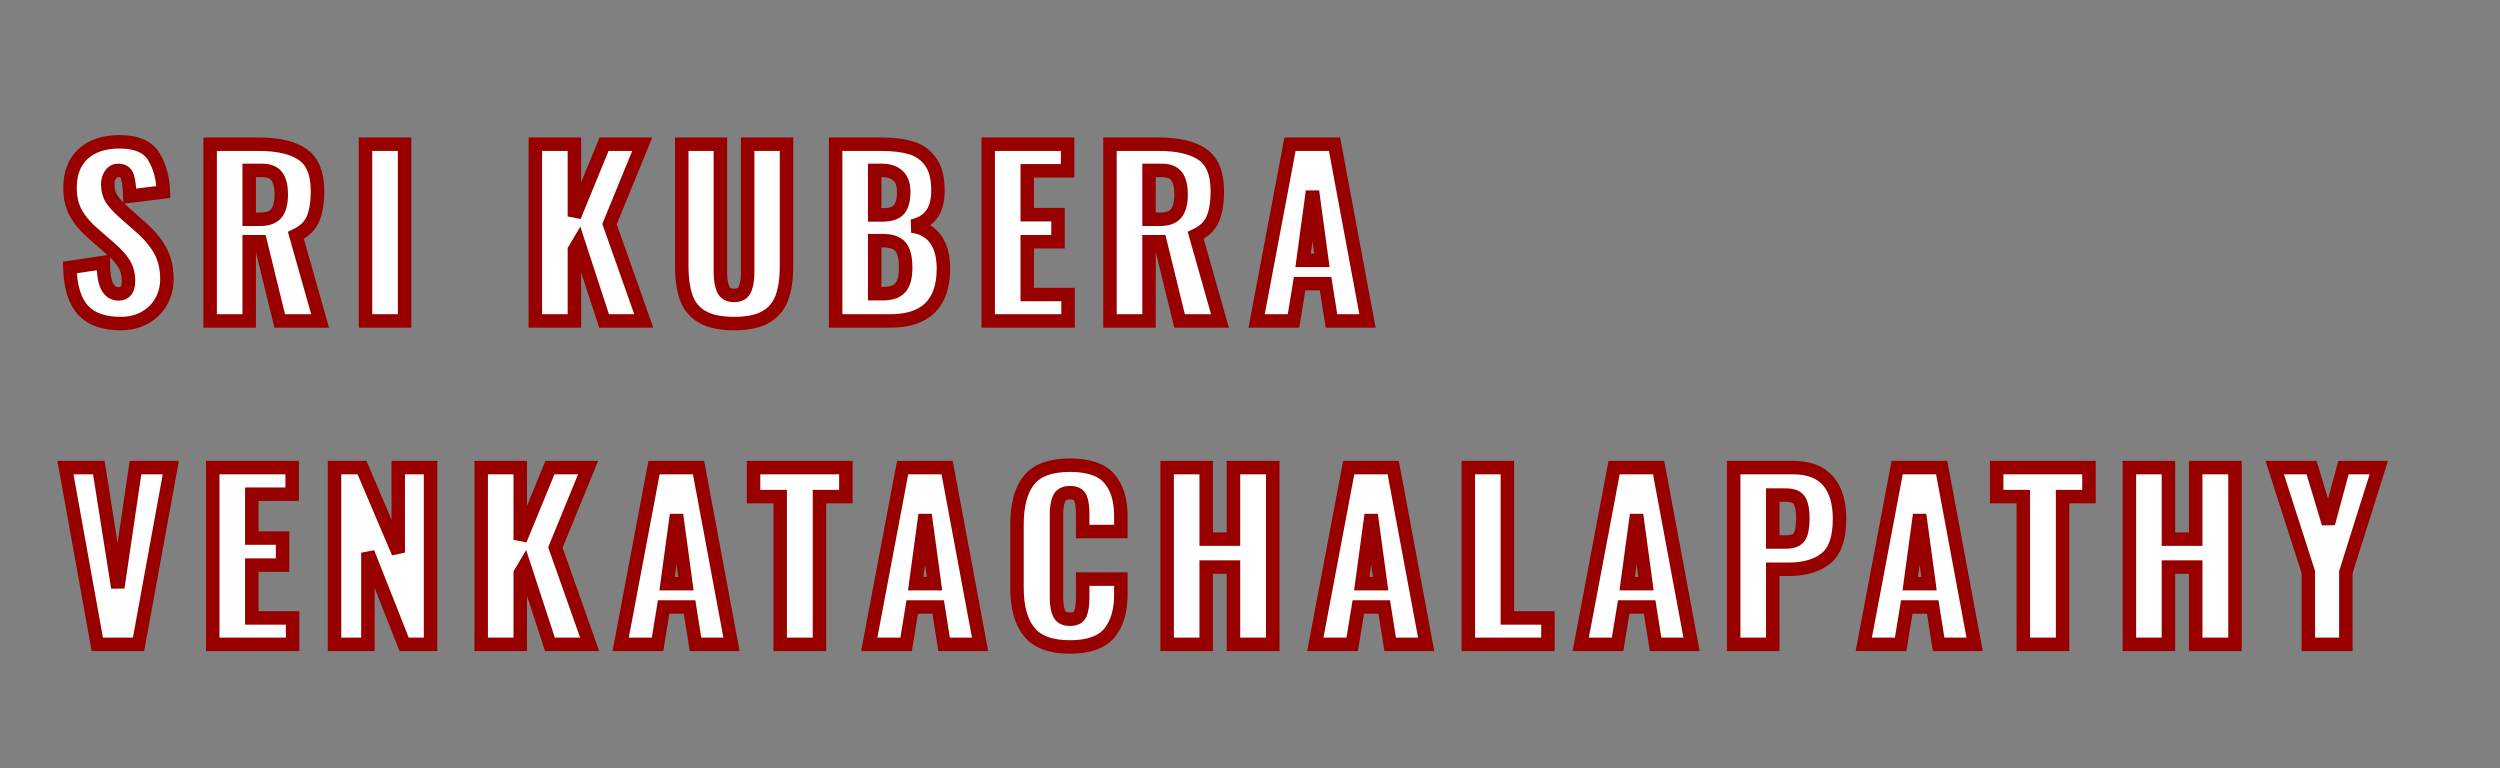 <?xml version="1.0" encoding="UTF-8" standalone="no"?><!-- Generator: Gravit.io --><svg xmlns="http://www.w3.org/2000/svg" xmlns:xlink="http://www.w3.org/1999/xlink" style="isolation:isolate" viewBox="808.5 637.5 185.539 57" width="185.539pt" height="57pt"><rect x="808.5" y="637.5" width="185.539" height="57" fill="#808080" stroke="none"/><path d=" M 815.721 685.32 L 813.356 672.202 L 815.834 672.202 L 817.243 681.109 L 818.555 672.202 L 821.178 672.202 L 818.781 685.32 L 815.721 685.32 L 815.721 685.32 Z  M 824.289 685.32 L 824.289 672.202 L 830.184 672.202 L 830.184 674.178 L 827.188 674.178 L 827.188 677.433 L 829.471 677.433 L 829.471 679.441 L 827.188 679.441 L 827.188 683.36 L 830.216 683.36 L 830.216 685.32 L 824.289 685.32 L 824.289 685.32 Z  M 833.327 685.32 L 833.327 672.202 L 835.368 672.202 L 838.056 678.518 L 838.056 672.202 L 840.453 672.202 L 840.453 685.32 L 838.493 685.32 L 835.805 678.518 L 835.805 685.32 L 833.327 685.32 L 833.327 685.32 Z  M 844.212 685.32 L 844.212 672.202 L 847.111 672.202 L 847.111 677.563 L 849.313 672.202 L 852.147 672.202 L 849.718 678.13 L 852.26 685.32 L 849.313 685.32 L 847.418 679.522 L 847.111 680.04 L 847.111 685.32 L 844.212 685.32 L 844.212 685.32 Z  M 854.562 685.32 L 857.04 672.202 L 860.343 672.202 L 862.789 685.32 L 860.117 685.32 L 859.679 682.551 L 857.752 682.551 L 857.299 685.32 L 854.562 685.32 L 854.562 685.32 Z  M 858.011 680.818 L 859.404 680.818 L 858.708 675.7 L 858.011 680.818 L 858.011 680.818 Z  M 866.402 685.32 L 866.402 674.356 L 864.426 674.356 L 864.426 672.202 L 871.276 672.202 L 871.276 674.356 L 869.317 674.356 L 869.317 685.32 L 866.402 685.32 L 866.402 685.32 Z  M 873.011 685.32 L 875.489 672.202 L 878.792 672.202 L 881.238 685.32 L 878.565 685.32 L 878.128 682.551 L 876.201 682.551 L 875.748 685.32 L 873.011 685.32 L 873.011 685.32 Z  M 876.46 680.818 L 877.853 680.818 L 877.157 675.7 L 876.46 680.818 L 876.46 680.818 Z  M 887.911 685.514 L 887.911 685.514 Q 885.774 685.514 884.875 684.389 L 884.875 684.389 L 884.875 684.389 Q 883.976 683.263 883.976 681.142 L 883.976 681.142 L 883.976 676.413 L 883.976 676.413 Q 883.976 674.243 884.867 673.134 L 884.867 673.134 L 884.867 673.134 Q 885.758 672.024 887.911 672.024 L 887.911 672.024 L 887.911 672.024 Q 889.968 672.024 890.826 673.012 L 890.826 673.012 L 890.826 673.012 Q 891.685 674 891.685 675.814 L 891.685 675.814 L 891.685 676.947 L 888.851 676.947 L 888.851 675.636 L 888.851 675.636 Q 888.851 674.874 888.689 674.47 L 888.689 674.47 L 888.689 674.47 Q 888.527 674.065 887.911 674.065 L 887.911 674.065 L 887.911 674.065 Q 887.296 674.065 887.102 674.494 L 887.102 674.494 L 887.102 674.494 Q 886.907 674.923 886.907 675.684 L 886.907 675.684 L 886.907 681.854 L 886.907 681.854 Q 886.907 682.632 887.11 683.045 L 887.11 683.045 L 887.11 683.045 Q 887.312 683.457 887.911 683.457 L 887.911 683.457 L 887.911 683.457 Q 888.511 683.457 888.681 683.045 L 888.681 683.045 L 888.681 683.045 Q 888.851 682.632 888.851 681.854 L 888.851 681.854 L 888.851 680.478 L 891.685 680.478 L 891.685 681.611 L 891.685 681.611 Q 891.685 683.457 890.826 684.486 L 890.826 684.486 L 890.826 684.486 Q 889.968 685.514 887.911 685.514 L 887.911 685.514 L 887.911 685.514 Z  M 895.12 685.32 L 895.12 672.202 L 898.018 672.202 L 898.018 677.514 L 900.043 677.514 L 900.043 672.202 L 902.958 672.202 L 902.958 685.32 L 900.043 685.32 L 900.043 679.587 L 898.018 679.587 L 898.018 685.32 L 895.12 685.32 L 895.12 685.32 Z  M 906.117 685.32 L 908.595 672.202 L 911.899 672.202 L 914.344 685.32 L 911.672 685.32 L 911.235 682.551 L 909.308 682.551 L 908.854 685.32 L 906.117 685.32 L 906.117 685.32 Z  M 909.567 680.818 L 910.96 680.818 L 910.263 675.7 L 909.567 680.818 L 909.567 680.818 Z  M 917.471 685.32 L 917.471 672.202 L 920.37 672.202 L 920.37 683.36 L 923.382 683.36 L 923.382 685.32 L 917.471 685.32 L 917.471 685.32 Z  M 925.813 685.32 L 928.291 672.202 L 931.595 672.202 L 934.04 685.32 L 931.368 685.32 L 930.931 682.551 L 929.004 682.551 L 928.55 685.32 L 925.813 685.32 L 925.813 685.32 Z  M 929.263 680.818 L 930.655 680.818 L 929.959 675.7 L 929.263 680.818 L 929.263 680.818 Z  M 937.167 685.32 L 937.167 672.202 L 941.572 672.202 L 941.572 672.202 Q 943.305 672.202 944.163 673.182 L 944.163 673.182 L 944.163 673.182 Q 945.022 674.162 945.022 676.008 L 945.022 676.008 L 945.022 676.008 Q 945.022 678.113 944.026 678.931 L 944.026 678.931 L 944.026 678.931 Q 943.03 679.749 941.232 679.749 L 941.232 679.749 L 940.066 679.749 L 940.066 685.32 L 937.167 685.32 L 937.167 685.32 Z  M 940.066 677.725 L 941.038 677.725 L 941.038 677.725 Q 941.799 677.725 942.05 677.32 L 942.05 677.32 L 942.05 677.32 Q 942.301 676.915 942.301 675.96 L 942.301 675.96 L 942.301 675.96 Q 942.301 675.085 942.058 674.664 L 942.058 674.664 L 942.058 674.664 Q 941.815 674.243 941.022 674.243 L 941.022 674.243 L 940.066 674.243 L 940.066 677.725 L 940.066 677.725 Z  M 946.821 685.32 L 949.299 672.202 L 952.602 672.202 L 955.048 685.32 L 952.376 685.32 L 951.938 682.551 L 950.011 682.551 L 949.558 685.32 L 946.821 685.32 L 946.821 685.32 Z  M 950.27 680.818 L 951.663 680.818 L 950.967 675.7 L 950.27 680.818 L 950.27 680.818 Z  M 958.661 685.32 L 958.661 674.356 L 956.685 674.356 L 956.685 672.202 L 963.535 672.202 L 963.535 674.356 L 961.576 674.356 L 961.576 685.32 L 958.661 685.32 L 958.661 685.32 Z  M 966.533 685.32 L 966.533 672.202 L 969.432 672.202 L 969.432 677.514 L 971.456 677.514 L 971.456 672.202 L 974.371 672.202 L 974.371 685.32 L 971.456 685.32 L 971.456 679.587 L 969.432 679.587 L 969.432 685.32 L 966.533 685.32 L 966.533 685.32 Z  M 979.814 685.32 L 979.814 679.96 L 977.32 672.202 L 980.057 672.202 L 981.304 676.348 L 982.422 672.202 L 985.045 672.202 L 982.6 679.96 L 982.6 685.32 L 979.814 685.32 L 979.814 685.32 Z  M 848.23 661.32 L 848.23 648.202 L 851.129 648.202 L 851.129 653.563 L 853.331 648.202 L 856.165 648.202 L 853.736 654.13 L 856.278 661.32 L 853.331 661.32 L 851.436 655.522 L 851.129 656.04 L 851.129 661.32 L 848.23 661.32 L 848.23 661.32 Z  M 862.985 661.514 L 862.985 661.514 Q 861.511 661.514 860.653 661.036 L 860.653 661.036 L 860.653 661.036 Q 859.794 660.559 859.446 659.628 L 859.446 659.628 L 859.446 659.628 Q 859.098 658.696 859.098 657.255 L 859.098 657.255 L 859.098 648.202 L 861.964 648.202 L 861.964 657.692 L 861.964 657.692 Q 861.964 658.486 862.167 658.955 L 862.167 658.955 L 862.167 658.955 Q 862.369 659.425 862.985 659.425 L 862.985 659.425 L 862.985 659.425 Q 863.6 659.425 863.794 658.955 L 863.794 658.955 L 863.794 658.955 Q 863.989 658.486 863.989 657.692 L 863.989 657.692 L 863.989 648.202 L 866.871 648.202 L 866.871 657.255 L 866.871 657.255 Q 866.871 658.696 866.515 659.628 L 866.515 659.628 L 866.515 659.628 Q 866.159 660.559 865.309 661.036 L 865.309 661.036 L 865.309 661.036 Q 864.458 661.514 862.985 661.514 L 862.985 661.514 L 862.985 661.514 Z  M 870.517 661.32 L 870.517 648.202 L 873.934 648.202 L 873.934 648.202 Q 875.213 648.202 876.112 648.47 L 876.112 648.47 L 876.112 648.47 Q 877.011 648.737 877.561 649.498 L 877.561 649.498 L 877.561 649.498 Q 878.112 650.259 878.112 651.636 L 878.112 651.636 L 878.112 651.636 Q 878.112 652.802 877.61 653.449 L 877.61 653.449 L 877.61 653.449 Q 877.108 654.097 876.185 654.275 L 876.185 654.275 L 876.185 654.275 Q 877.318 654.421 877.918 655.231 L 877.918 655.231 L 877.918 655.231 Q 878.517 656.04 878.517 657.433 L 878.517 657.433 L 878.517 657.433 Q 878.517 661.32 874.549 661.32 L 874.549 661.32 L 870.517 661.32 L 870.517 661.32 Z  M 873.416 653.449 L 873.982 653.449 L 873.982 653.449 Q 874.906 653.449 875.238 653.028 L 875.238 653.028 L 875.238 653.028 Q 875.57 652.607 875.57 651.717 L 875.57 651.717 L 875.57 651.717 Q 875.57 650.939 875.148 650.543 L 875.148 650.543 L 875.148 650.543 Q 874.727 650.146 873.918 650.146 L 873.918 650.146 L 873.416 650.146 L 873.416 653.449 L 873.416 653.449 Z  M 873.416 659.296 L 874.031 659.296 L 874.031 659.296 Q 874.954 659.296 875.335 658.834 L 875.335 658.834 L 875.335 658.834 Q 875.715 658.372 875.715 657.385 L 875.715 657.385 L 875.715 657.385 Q 875.715 656.267 875.335 655.814 L 875.335 655.814 L 875.335 655.814 Q 874.954 655.36 874.015 655.36 L 874.015 655.36 L 873.416 655.36 L 873.416 659.296 L 873.416 659.296 Z  M 881.839 661.32 L 881.839 648.202 L 887.733 648.202 L 887.733 650.178 L 884.737 650.178 L 884.737 653.433 L 887.021 653.433 L 887.021 655.441 L 884.737 655.441 L 884.737 659.36 L 887.766 659.36 L 887.766 661.32 L 881.839 661.32 L 881.839 661.32 Z  M 890.877 661.32 L 890.877 648.202 L 894.488 648.202 L 894.488 648.202 Q 896.642 648.202 897.743 648.964 L 897.743 648.964 L 897.743 648.964 Q 898.844 649.725 898.844 651.668 L 898.844 651.668 L 898.844 651.668 Q 898.844 652.98 898.504 653.757 L 898.504 653.757 L 898.504 653.757 Q 898.164 654.534 897.241 654.972 L 897.241 654.972 L 899.039 661.32 L 896.043 661.32 L 894.601 655.441 L 893.776 655.441 L 893.776 661.32 L 890.877 661.32 L 890.877 661.32 Z  M 893.776 653.773 L 894.585 653.773 L 894.585 653.773 Q 895.46 653.773 895.808 653.312 L 895.808 653.312 L 895.808 653.312 Q 896.156 652.85 896.156 651.927 L 896.156 651.927 L 896.156 651.927 Q 896.156 651.036 895.832 650.591 L 895.832 650.591 L 895.832 650.591 Q 895.508 650.146 894.715 650.146 L 894.715 650.146 L 893.776 650.146 L 893.776 653.773 L 893.776 653.773 Z  M 901.761 661.32 L 904.239 648.202 L 907.543 648.202 L 909.988 661.32 L 907.316 661.32 L 906.879 658.551 L 904.951 658.551 L 904.498 661.32 L 901.761 661.32 L 901.761 661.32 Z  M 905.211 656.818 L 906.603 656.818 L 905.907 651.7 L 905.211 656.818 L 905.211 656.818 Z  M 817.453 661.514 L 817.453 661.514 Q 815.575 661.514 814.66 660.518 L 814.66 660.518 L 814.66 660.518 Q 813.745 659.522 813.68 657.352 L 813.68 657.352 L 816.158 656.98 L 816.158 656.98 Q 816.174 658.227 816.457 658.769 L 816.457 658.769 L 816.457 658.769 Q 816.741 659.312 817.308 659.312 L 817.308 659.312 L 817.308 659.312 Q 818.036 659.312 818.036 658.356 L 818.036 658.356 L 818.036 658.356 Q 818.036 657.595 817.688 657.045 L 817.688 657.045 L 817.688 657.045 Q 817.34 656.494 816.595 655.862 L 816.595 655.862 L 815.462 654.874 L 815.462 654.874 Q 814.619 654.162 814.158 653.36 L 814.158 653.36 L 814.158 653.36 Q 813.696 652.559 813.696 651.457 L 813.696 651.457 L 813.696 651.457 Q 813.696 649.806 814.676 648.915 L 814.676 648.915 L 814.676 648.915 Q 815.656 648.024 817.372 648.024 L 817.372 648.024 L 817.372 648.024 Q 819.235 648.024 819.907 649.109 L 819.907 649.109 L 819.907 649.109 Q 820.579 650.194 820.628 651.749 L 820.628 651.749 L 818.134 652.057 L 818.134 652.057 Q 818.101 651.036 817.947 650.591 L 817.947 650.591 L 817.947 650.591 Q 817.794 650.146 817.275 650.146 L 817.275 650.146 L 817.275 650.146 Q 816.903 650.146 816.7 650.462 L 816.7 650.462 L 816.7 650.462 Q 816.498 650.777 816.498 651.166 L 816.498 651.166 L 816.498 651.166 Q 816.498 651.83 816.798 652.283 L 816.798 652.283 L 816.798 652.283 Q 817.097 652.737 817.761 653.32 L 817.761 653.32 L 818.846 654.275 L 818.846 654.275 Q 819.818 655.101 820.352 656.024 L 820.352 656.024 L 820.352 656.024 Q 820.887 656.947 820.887 658.211 L 820.887 658.211 L 820.887 658.211 Q 820.887 659.134 820.457 659.887 L 820.457 659.887 L 820.457 659.887 Q 820.028 660.64 819.251 661.077 L 819.251 661.077 L 819.251 661.077 Q 818.474 661.514 817.453 661.514 L 817.453 661.514 L 817.453 661.514 Z  M 824.095 661.32 L 824.095 648.202 L 827.706 648.202 L 827.706 648.202 Q 829.86 648.202 830.961 648.964 L 830.961 648.964 L 830.961 648.964 Q 832.063 649.725 832.063 651.668 L 832.063 651.668 L 832.063 651.668 Q 832.063 652.98 831.722 653.757 L 831.722 653.757 L 831.722 653.757 Q 831.382 654.534 830.459 654.972 L 830.459 654.972 L 832.257 661.32 L 829.261 661.32 L 827.82 655.441 L 826.994 655.441 L 826.994 661.32 L 824.095 661.32 L 824.095 661.32 Z  M 826.994 653.773 L 827.803 653.773 L 827.803 653.773 Q 828.678 653.773 829.026 653.312 L 829.026 653.312 L 829.026 653.312 Q 829.374 652.85 829.374 651.927 L 829.374 651.927 L 829.374 651.927 Q 829.374 651.036 829.05 650.591 L 829.05 650.591 L 829.05 650.591 Q 828.726 650.146 827.933 650.146 L 827.933 650.146 L 826.994 650.146 L 826.994 653.773 L 826.994 653.773 Z  M 835.627 661.32 L 835.627 648.202 L 838.526 648.202 L 838.526 661.32 L 835.627 661.32 L 835.627 661.32 Z " fill="rgb(255,255,255)" vector-effect="non-scaling-stroke" stroke-width="1" stroke="rgb(152,0,0)" stroke-linejoin="miter" stroke-linecap="square" stroke-miterlimit="3"/></svg>